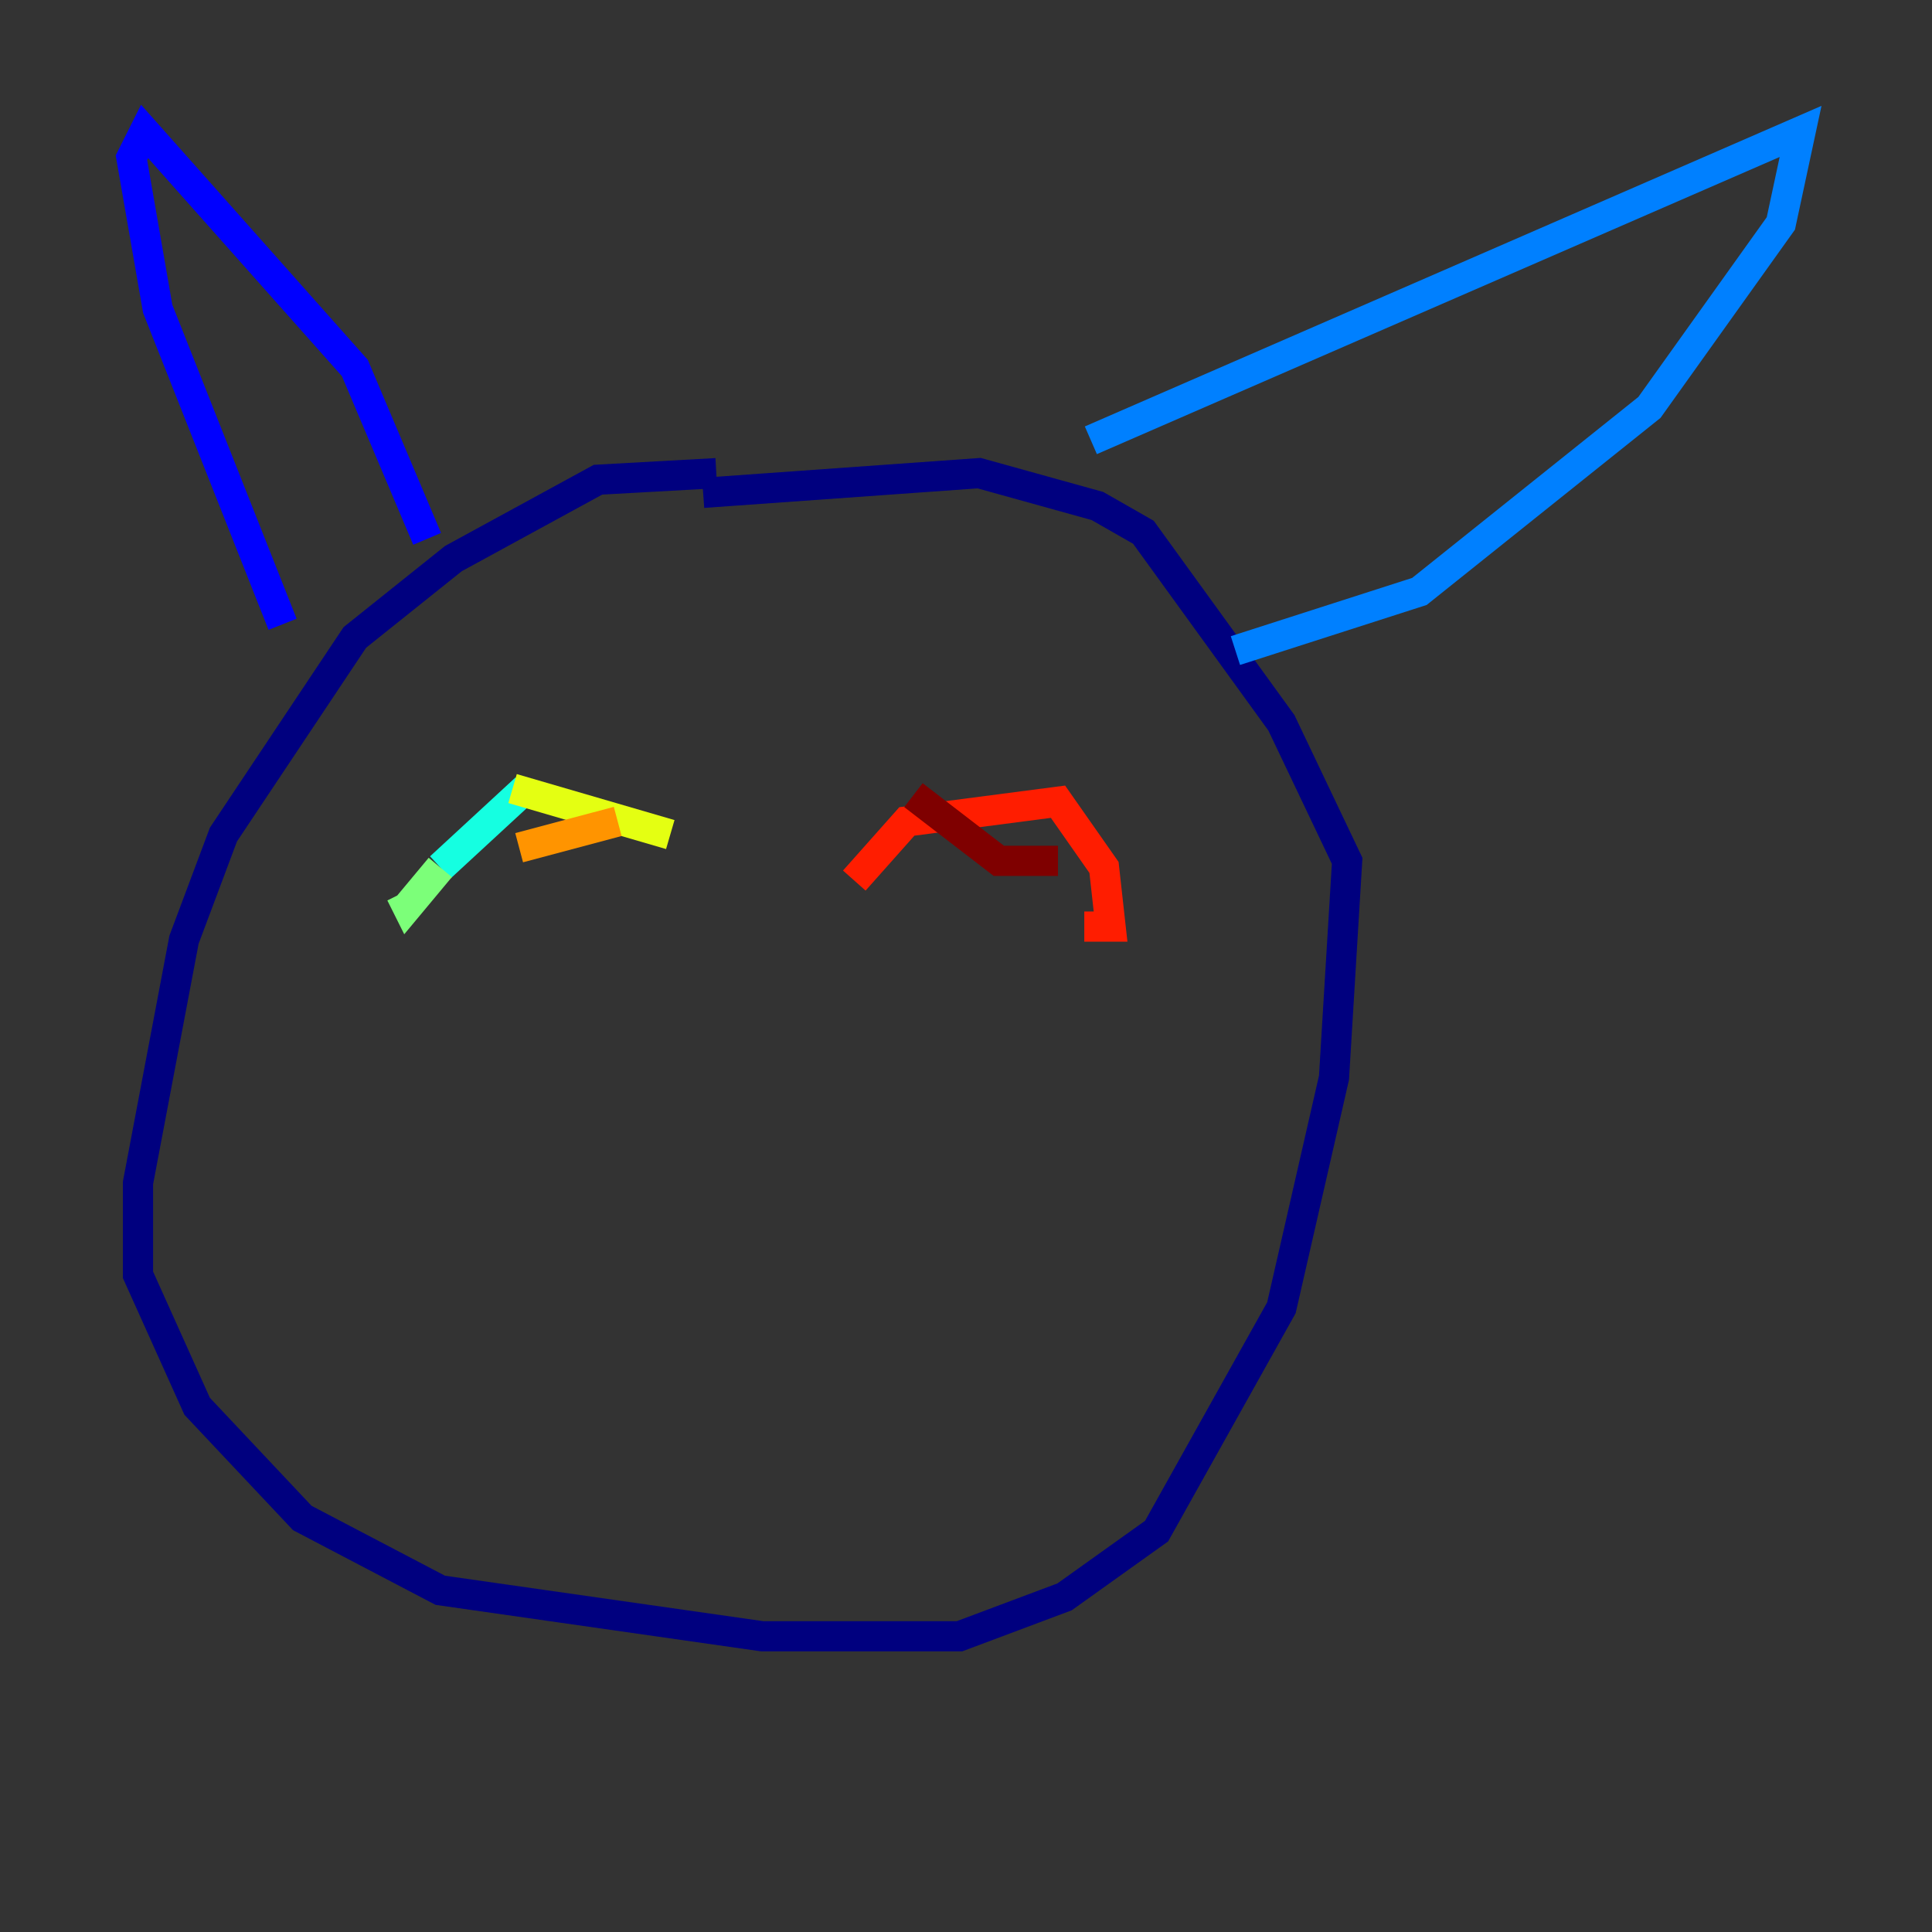 <?xml version="1.0" encoding="utf-8" ?>
<svg baseProfile="tiny" height="128" version="1.2" viewBox="0,0,128,128" width="128" xmlns="http://www.w3.org/2000/svg" xmlns:ev="http://www.w3.org/2001/xml-events" xmlns:xlink="http://www.w3.org/1999/xlink"><rect x="0" y="0" width="128" height="128" fill="#333333" stroke="none"/><defs /><polyline fill="none" points="47.456,31.347 39.619,31.782 30.041,37.007 23.51,42.231 14.803,55.292 12.191,62.258 9.143,78.367 9.143,84.463 13.061,93.17 20.027,100.571 29.17,105.361 50.503,108.408 63.565,108.408 70.531,105.796 76.626,101.442 84.898,86.639 88.381,71.401 89.252,57.034 84.898,47.891 75.755,35.265 72.707,33.524 64.871,31.347 46.585,32.653" stroke="#00007f" stroke-width="2" /><polyline fill="none" points="28.299,35.701 23.51,24.381 9.578,8.707 8.707,10.449 10.449,20.463 18.721,41.361" stroke="#0000ff" stroke-width="2" /><polyline fill="none" points="72.272,29.17 119.293,8.707 117.986,14.803 109.279,26.993 94.041,39.184 81.85,43.102" stroke="#0080ff" stroke-width="2" /><polyline fill="none" points="34.83,52.245 29.17,57.469" stroke="#15ffe1" stroke-width="2" /><polyline fill="none" points="29.17,57.469 26.993,60.082 26.558,59.211" stroke="#7cff79" stroke-width="2" /><polyline fill="none" points="33.959,52.245 44.408,55.292" stroke="#e4ff12" stroke-width="2" /><polyline fill="none" points="34.395,56.163 40.925,54.422" stroke="#ff9400" stroke-width="2" /><polyline fill="none" points="56.599,58.34 60.082,54.422 70.095,53.116 73.143,57.469 73.578,61.388 71.837,61.388" stroke="#ff1d00" stroke-width="2" /><polyline fill="none" points="60.517,52.68 66.177,57.034 70.095,57.034" stroke="#7f0000" stroke-width="2" /></svg>